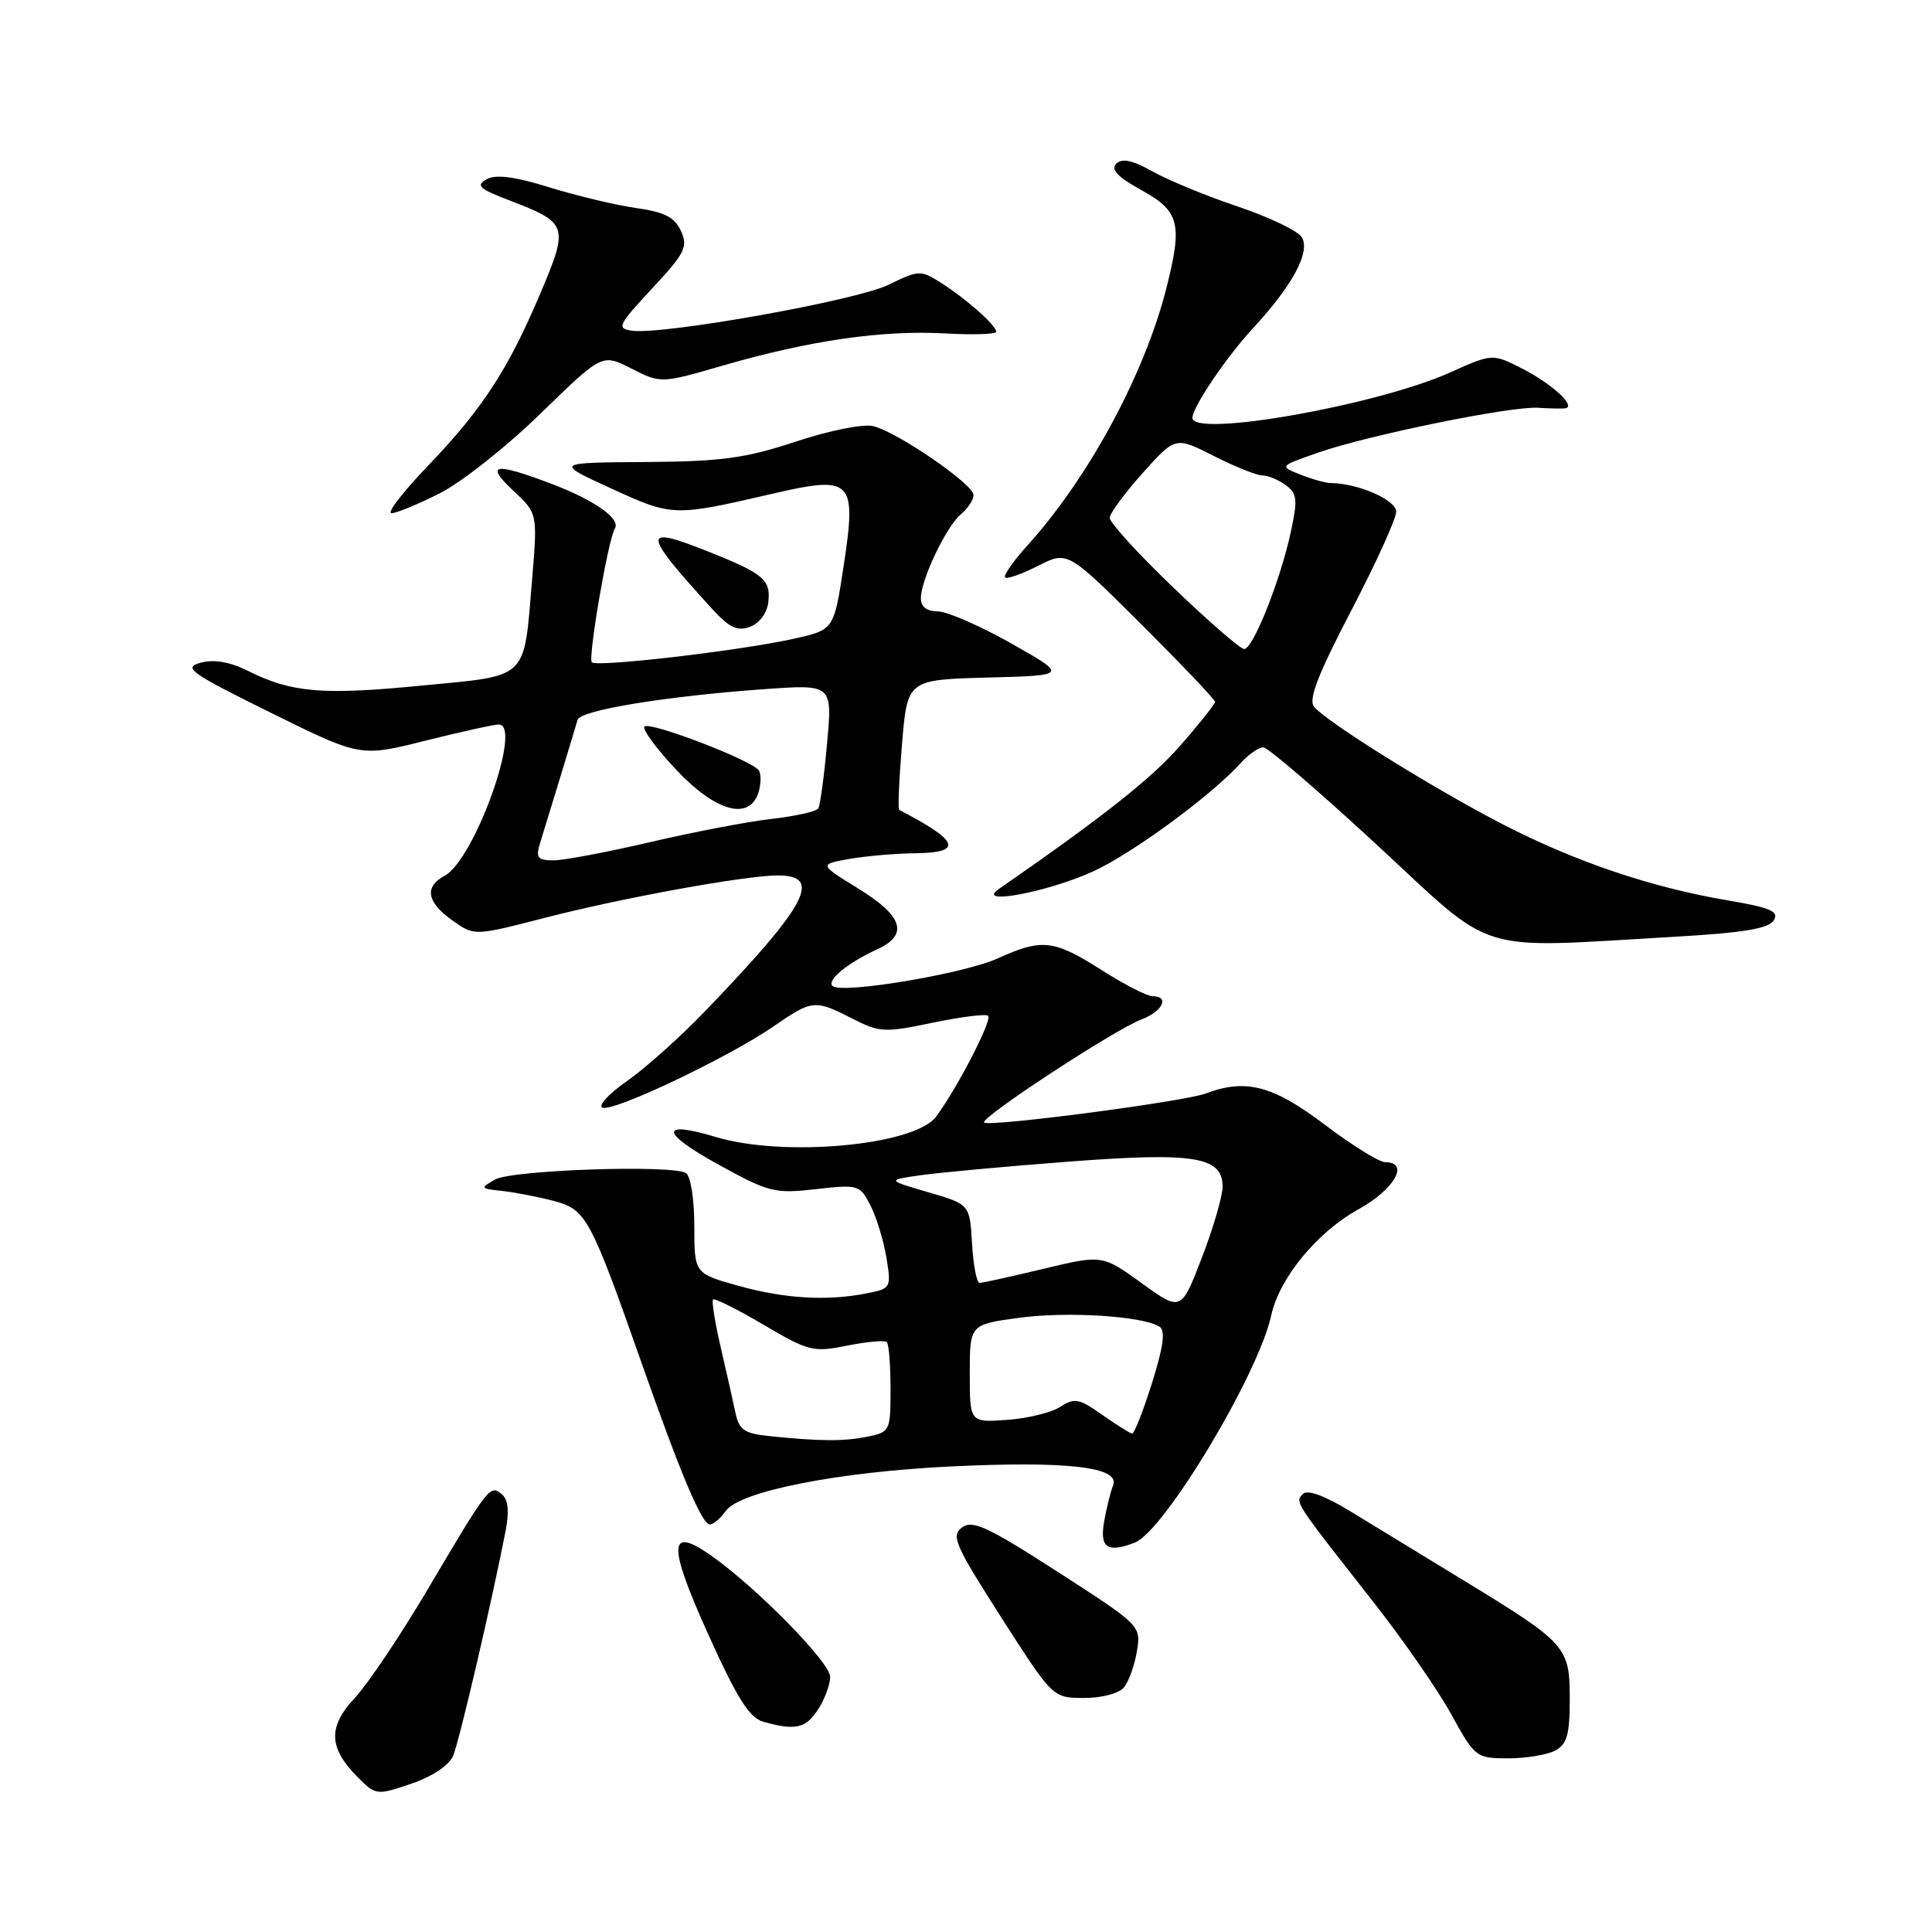 <?xml version="1.0" encoding="UTF-8" standalone="no"?>
<!DOCTYPE svg PUBLIC "-//W3C//DTD SVG 1.1//EN" "http://www.w3.org/Graphics/SVG/1.1/DTD/svg11.dtd" >
<svg xmlns="http://www.w3.org/2000/svg" xmlns:xlink="http://www.w3.org/1999/xlink" version="1.1" viewBox="0 0 256 256">
 <g >
 <path fill="currentColor"
d=" M 60.05 232.63 C 60.87 230.69 65.25 211.90 67.01 202.76 C 67.49 200.23 67.33 198.69 66.50 198.00 C 64.93 196.70 64.77 196.90 56.69 210.57 C 53.09 216.66 48.73 223.15 47.01 224.99 C 43.41 228.84 43.53 231.63 47.46 235.55 C 49.80 237.89 49.93 237.90 54.50 236.35 C 57.31 235.39 59.51 233.92 60.05 232.63 Z  M 206.07 231.96 C 207.64 231.12 208.00 229.84 208.00 225.14 C 208.00 218.20 207.60 217.75 194.00 209.45 C 188.78 206.27 182.05 202.16 179.05 200.33 C 175.59 198.21 173.26 197.34 172.65 197.95 C 171.56 199.04 171.48 198.90 181.80 212.04 C 185.82 217.15 190.55 223.95 192.30 227.16 C 195.43 232.85 195.59 232.98 199.82 232.99 C 202.19 232.99 205.00 232.53 206.07 231.96 Z  M 108.38 226.54 C 109.27 225.18 110.00 223.23 110.00 222.19 C 110.00 220.28 100.20 210.30 94.17 206.08 C 88.54 202.14 88.47 204.64 93.85 216.57 C 97.66 225.02 99.30 227.62 101.14 228.14 C 105.40 229.33 106.75 229.03 108.38 226.54 Z  M 148.93 223.59 C 149.57 222.81 150.34 220.65 150.65 218.79 C 151.20 215.41 151.14 215.36 140.17 208.29 C 130.88 202.30 128.87 201.37 127.48 202.39 C 125.99 203.48 126.52 204.71 132.66 214.30 C 139.50 224.98 139.50 224.98 143.63 224.99 C 145.97 225.00 148.26 224.39 148.93 223.59 Z  M 150.36 204.41 C 154.25 202.92 166.75 182.11 168.44 174.31 C 169.51 169.36 174.52 163.26 180.00 160.24 C 184.77 157.61 186.83 154.00 183.55 154.00 C 182.76 154.00 179.13 151.75 175.50 149.00 C 168.67 143.83 165.06 142.89 159.78 144.89 C 156.94 145.97 131.03 149.36 130.40 148.74 C 129.81 148.14 147.76 136.38 151.25 135.08 C 154.07 134.02 155.03 132.00 152.70 132.00 C 151.99 132.00 148.95 130.44 145.95 128.53 C 139.65 124.51 138.06 124.33 132.21 126.99 C 127.66 129.05 111.43 131.76 110.31 130.64 C 109.53 129.87 112.33 127.58 116.25 125.78 C 120.43 123.86 119.66 121.39 113.76 117.76 C 108.52 114.53 108.52 114.53 112.51 113.82 C 114.70 113.43 118.67 113.09 121.33 113.06 C 127.68 112.98 127.10 111.43 119.15 107.32 C 118.96 107.22 119.13 103.30 119.52 98.60 C 120.23 90.07 120.23 90.07 130.87 89.78 C 141.50 89.50 141.50 89.50 134.00 85.26 C 129.88 82.93 125.49 81.02 124.25 81.01 C 122.77 81.00 122.01 80.40 122.02 79.25 C 122.05 76.73 125.40 69.74 127.34 68.13 C 128.25 67.37 129.00 66.23 129.00 65.59 C 129.00 64.18 118.97 57.28 115.73 56.47 C 114.41 56.14 109.97 57.02 105.46 58.51 C 98.74 60.73 95.63 61.15 85.50 61.22 C 73.50 61.30 73.50 61.30 81.00 64.73 C 89.11 68.45 89.27 68.45 102.28 65.44 C 112.97 62.96 113.53 63.53 111.78 75.04 C 110.50 83.45 110.50 83.45 105.17 84.64 C 98.01 86.23 79.10 88.43 78.42 87.76 C 77.88 87.21 80.58 71.48 81.47 70.04 C 82.28 68.74 78.78 66.27 73.00 64.08 C 65.47 61.23 64.22 61.47 68.01 65.01 C 71.23 68.02 71.23 68.02 70.51 76.73 C 69.38 90.25 70.21 89.46 55.83 90.85 C 42.68 92.13 38.64 91.78 32.89 88.91 C 30.47 87.70 28.39 87.34 26.60 87.81 C 24.20 88.46 25.14 89.13 35.84 94.42 C 47.75 100.31 47.75 100.31 56.34 98.15 C 61.06 96.97 65.45 96.00 66.09 96.00 C 69.29 96.00 62.87 113.93 58.92 116.04 C 56.19 117.50 56.54 119.53 59.93 121.95 C 62.85 124.03 62.85 124.03 72.18 121.62 C 82.39 118.98 98.78 116.00 103.07 116.00 C 109.04 116.00 106.96 119.90 93.58 133.83 C 90.24 137.32 85.50 141.56 83.05 143.27 C 80.60 144.98 79.17 146.56 79.85 146.78 C 81.41 147.30 96.50 140.12 102.44 136.04 C 107.66 132.45 107.94 132.42 112.94 134.97 C 116.56 136.82 117.22 136.85 123.61 135.51 C 127.36 134.73 130.65 134.32 130.94 134.60 C 131.50 135.17 126.75 144.36 124.01 147.99 C 121.15 151.78 103.88 153.37 94.90 150.67 C 87.39 148.41 87.46 150.04 95.05 154.23 C 101.87 158.00 102.62 158.19 108.09 157.57 C 113.72 156.93 113.95 157.00 115.33 159.71 C 116.12 161.24 117.07 164.35 117.45 166.61 C 118.11 170.63 118.05 170.74 114.94 171.36 C 109.65 172.42 103.95 172.09 97.82 170.37 C 92.00 168.74 92.00 168.74 92.00 162.43 C 92.00 158.93 91.51 155.82 90.90 155.44 C 89.06 154.30 67.82 155.02 65.58 156.30 C 63.60 157.43 63.65 157.50 66.50 157.80 C 68.15 157.98 71.21 158.57 73.31 159.11 C 77.67 160.25 78.19 161.21 85.07 180.76 C 90.25 195.48 93.01 202.00 94.07 202.00 C 94.52 202.00 95.47 201.19 96.19 200.19 C 98.07 197.59 111.08 195.03 126.02 194.31 C 141.46 193.57 148.46 194.39 147.49 196.82 C 147.13 197.75 146.58 199.96 146.28 201.75 C 145.72 205.11 146.77 205.79 150.36 204.41 Z  M 221.81 124.13 C 230.95 123.61 234.35 123.05 235.03 121.96 C 235.77 120.77 234.66 120.28 228.95 119.31 C 218.82 117.59 208.84 114.22 199.21 109.27 C 190.05 104.55 175.82 95.70 174.12 93.65 C 173.34 92.71 174.63 89.37 179.03 80.94 C 182.31 74.65 185.00 68.74 185.00 67.80 C 185.00 66.24 179.91 64.02 176.32 64.01 C 175.66 64.00 173.86 63.50 172.32 62.89 C 169.50 61.77 169.50 61.77 174.74 59.95 C 181.39 57.64 200.23 53.80 203.79 54.03 C 205.28 54.13 206.89 54.16 207.37 54.11 C 208.96 53.91 205.70 50.89 201.70 48.84 C 197.76 46.84 197.76 46.84 192.13 49.36 C 182.41 53.72 158.00 58.02 158.00 55.37 C 158.00 53.97 162.53 47.26 166.02 43.50 C 171.29 37.82 173.69 33.32 172.48 31.42 C 171.94 30.57 168.12 28.75 164.00 27.36 C 159.88 25.98 154.81 23.89 152.74 22.73 C 150.07 21.23 148.67 20.93 147.91 21.69 C 147.15 22.45 148.09 23.45 151.17 25.15 C 156.31 27.98 156.73 29.59 154.54 38.22 C 151.65 49.60 144.27 63.27 136.17 72.24 C 134.27 74.34 132.93 76.26 133.18 76.51 C 133.43 76.76 135.39 76.07 137.54 74.98 C 141.45 72.99 141.45 72.99 151.23 82.72 C 156.60 88.08 161.00 92.70 161.00 93.00 C 161.00 93.29 158.93 95.90 156.41 98.78 C 152.58 103.16 146.15 108.24 132.36 117.79 C 129.12 120.03 138.78 118.23 144.84 115.47 C 150.03 113.10 160.55 105.38 164.40 101.11 C 165.45 99.95 166.80 99.01 167.40 99.03 C 168.01 99.04 174.80 104.88 182.50 112.00 C 198.40 126.71 195.03 125.67 221.81 124.13 Z  M 101.80 79.81 C 102.16 76.81 101.19 76.00 93.71 73.03 C 84.97 69.57 85.05 70.46 94.35 80.67 C 96.62 83.16 97.70 83.68 99.37 83.06 C 100.61 82.61 101.63 81.25 101.80 79.81 Z  M 58.28 65.36 C 61.15 63.91 67.16 59.16 71.64 54.79 C 79.79 46.85 79.79 46.85 83.68 48.84 C 87.57 50.82 87.57 50.82 95.96 48.39 C 107.30 45.11 116.96 43.72 125.17 44.18 C 128.93 44.39 132.00 44.29 132.00 43.96 C 132.00 43.11 128.06 39.62 124.70 37.48 C 121.98 35.76 121.75 35.77 117.70 37.75 C 113.44 39.83 87.84 44.40 83.72 43.82 C 81.68 43.53 81.90 43.07 86.40 38.23 C 90.77 33.55 91.19 32.71 90.23 30.61 C 89.40 28.78 88.06 28.10 84.33 27.57 C 81.67 27.20 76.51 25.97 72.85 24.84 C 68.17 23.39 65.69 23.07 64.47 23.76 C 63.01 24.57 63.51 25.03 67.47 26.54 C 75.26 29.52 75.39 29.91 71.64 38.78 C 67.33 48.97 63.92 54.20 56.68 61.75 C 53.38 65.19 51.22 68.00 51.87 68.00 C 52.53 68.00 55.41 66.81 58.28 65.36 Z  M 101.75 190.27 C 98.63 189.94 97.91 189.43 97.45 187.19 C 97.14 185.71 96.26 181.81 95.50 178.53 C 94.74 175.24 94.28 172.39 94.48 172.19 C 94.68 171.98 97.70 173.49 101.18 175.54 C 107.15 179.06 107.76 179.21 112.26 178.30 C 114.87 177.78 117.23 177.57 117.51 177.84 C 117.78 178.11 118.00 180.90 118.00 184.04 C 118.00 189.63 117.94 189.76 114.88 190.38 C 111.71 191.01 108.55 190.98 101.75 190.27 Z  M 146.05 187.47 C 142.99 185.31 142.36 185.19 140.50 186.41 C 139.34 187.17 136.17 187.95 133.45 188.14 C 128.50 188.50 128.50 188.50 128.50 182.00 C 128.50 175.50 128.50 175.50 135.08 174.61 C 141.51 173.75 151.39 174.38 153.64 175.79 C 154.45 176.30 154.16 178.43 152.65 183.25 C 151.48 186.96 150.30 189.98 150.01 189.95 C 149.73 189.92 147.95 188.81 146.05 187.47 Z  M 151.28 170.03 C 146.06 166.26 146.06 166.26 138.28 168.12 C 134.00 169.15 130.19 169.99 129.80 169.99 C 129.42 170.00 128.97 167.66 128.80 164.79 C 128.50 159.58 128.50 159.58 123.00 157.98 C 117.50 156.37 117.50 156.37 122.00 155.72 C 124.47 155.37 133.25 154.56 141.50 153.93 C 158.28 152.65 162.00 153.25 162.00 157.24 C 162.00 158.50 160.76 162.74 159.25 166.66 C 156.50 173.79 156.50 173.79 151.28 170.03 Z  M 71.55 111.75 C 71.93 110.51 73.13 106.58 74.23 103.00 C 75.32 99.42 76.36 96.00 76.53 95.38 C 76.88 94.11 88.26 92.24 101.37 91.31 C 110.30 90.68 110.30 90.68 109.59 98.53 C 109.20 102.85 108.68 106.71 108.43 107.12 C 108.17 107.53 105.39 108.15 102.23 108.51 C 99.08 108.87 91.85 110.25 86.17 111.58 C 80.49 112.91 74.72 114.00 73.35 114.00 C 71.24 114.00 70.97 113.66 71.55 111.75 Z  M 100.50 105.01 C 100.84 103.91 100.87 102.60 100.56 102.10 C 99.75 100.79 86.11 95.55 85.39 96.27 C 85.07 96.60 86.93 99.15 89.54 101.93 C 94.78 107.54 99.29 108.81 100.50 105.01 Z  M 155.48 77.86 C 150.81 73.39 147.02 69.22 147.04 68.61 C 147.07 68.00 149.04 65.33 151.42 62.67 C 155.75 57.84 155.75 57.84 160.84 60.42 C 163.64 61.84 166.54 63.00 167.28 63.00 C 168.01 63.00 169.40 63.57 170.36 64.28 C 171.89 65.39 171.97 66.17 171.03 70.53 C 169.64 76.95 166.03 86.00 164.86 86.00 C 164.36 86.00 160.14 82.34 155.48 77.86 Z "/>
</g>
</svg>